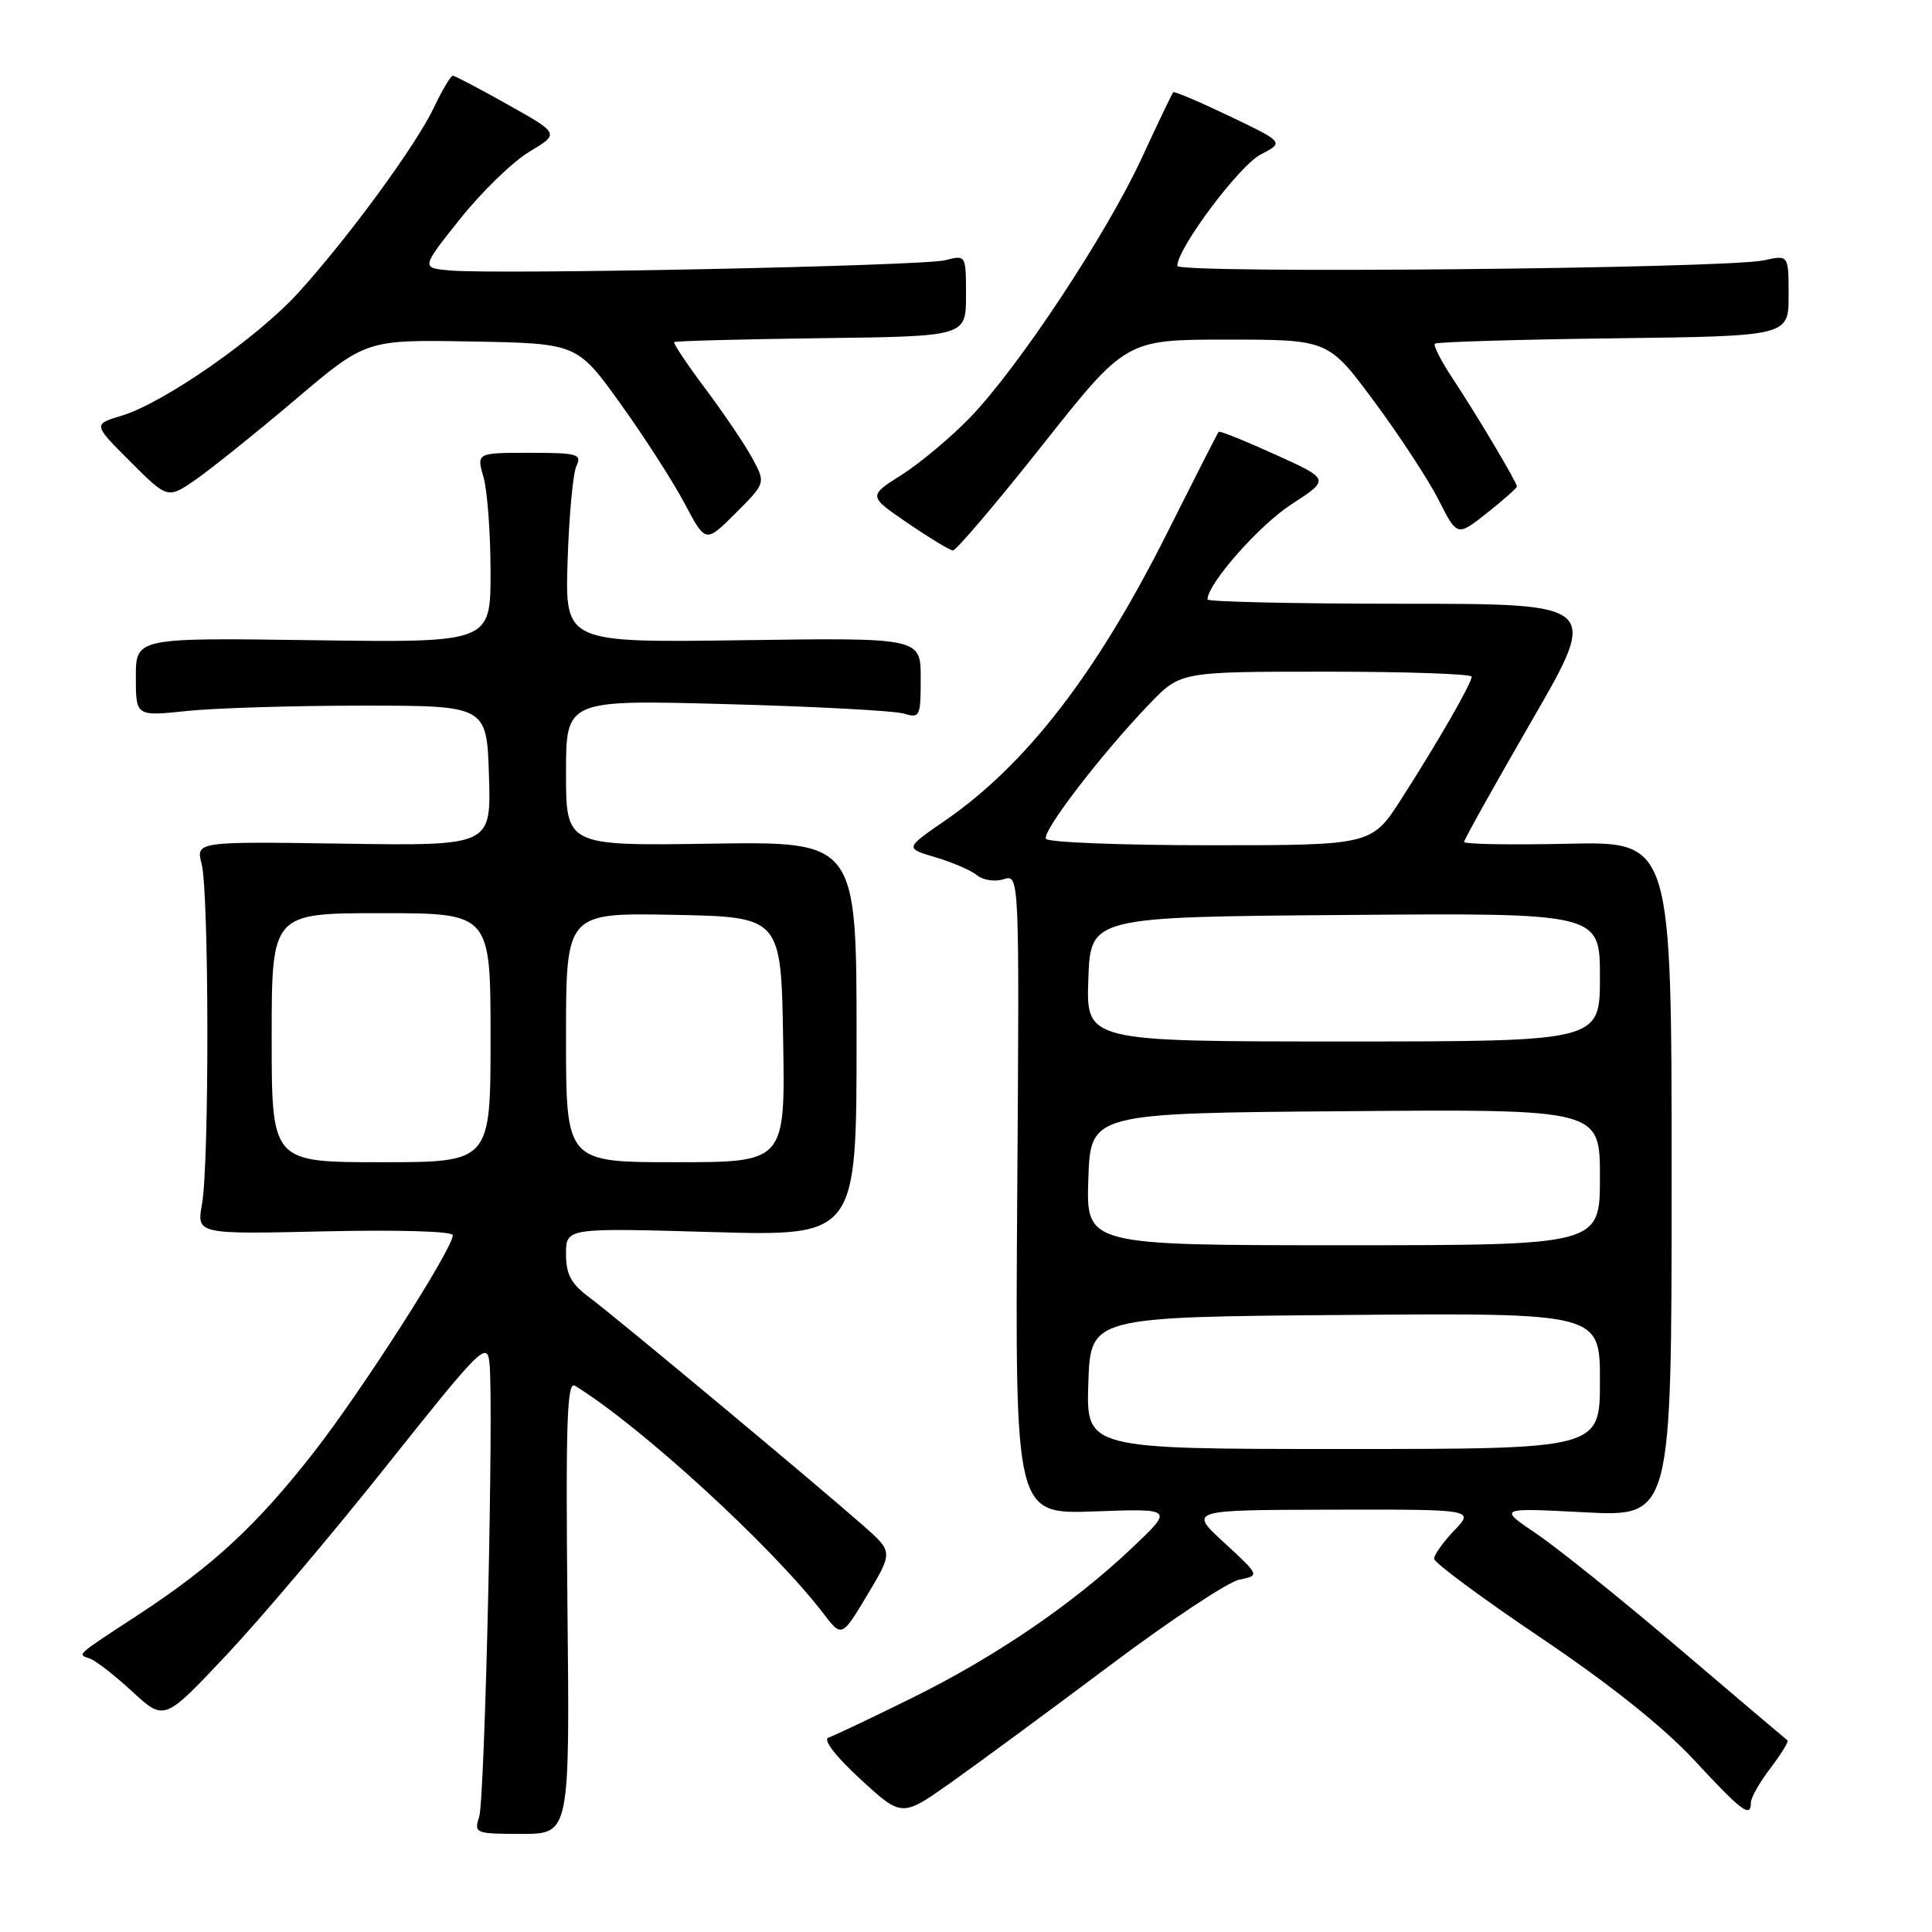 <?xml version="1.0" encoding="UTF-8" standalone="no"?>
<!DOCTYPE svg PUBLIC "-//W3C//DTD SVG 1.1//EN" "http://www.w3.org/Graphics/SVG/1.1/DTD/svg11.dtd" >
<svg xmlns="http://www.w3.org/2000/svg" xmlns:xlink="http://www.w3.org/1999/xlink" version="1.1" viewBox="0 0 256 256">
 <g >
 <path fill="currentColor"
d=" M 75.19 212.91 C 74.95 188.35 75.13 182.96 76.19 183.62 C 84.91 188.98 102.30 204.92 109.06 213.74 C 111.54 216.99 111.54 216.99 114.94 211.31 C 118.33 205.63 118.33 205.63 114.42 202.18 C 107.84 196.39 81.40 174.36 78.10 171.92 C 75.67 170.12 75.00 168.87 75.00 166.16 C 75.00 162.70 75.00 162.70 94.25 163.25 C 113.50 163.81 113.50 163.81 113.50 137.66 C 113.50 111.50 113.50 111.50 94.25 111.79 C 75.00 112.08 75.00 112.08 75.00 102.40 C 75.00 92.72 75.00 92.72 96.25 93.30 C 107.94 93.61 118.51 94.18 119.75 94.55 C 121.89 95.20 122.00 94.97 122.00 89.87 C 122.00 84.50 122.00 84.50 98.44 84.83 C 74.87 85.16 74.87 85.16 75.21 74.33 C 75.40 68.37 75.92 62.71 76.38 61.75 C 77.13 60.17 76.53 60.00 70.18 60.00 C 63.14 60.00 63.14 60.00 64.07 63.24 C 64.58 65.03 65.00 70.69 65.00 75.82 C 65.00 85.16 65.00 85.16 41.50 84.83 C 18.00 84.50 18.00 84.50 18.00 89.71 C 18.00 94.92 18.00 94.92 24.75 94.21 C 28.46 93.82 38.92 93.50 48.00 93.50 C 64.50 93.50 64.50 93.50 64.79 102.79 C 65.08 112.08 65.08 112.08 45.51 111.79 C 25.95 111.50 25.95 111.50 26.72 114.50 C 27.70 118.29 27.74 154.14 26.77 159.52 C 26.05 163.55 26.05 163.55 43.02 163.16 C 52.76 162.94 60.00 163.15 60.00 163.67 C 60.00 165.47 47.98 184.23 41.60 192.41 C 34.04 202.09 28.27 207.44 18.50 213.85 C 9.83 219.53 10.22 219.17 11.93 219.78 C 12.71 220.06 15.25 222.03 17.56 224.17 C 21.78 228.05 21.78 228.05 30.03 219.27 C 34.57 214.45 44.19 203.08 51.39 194.01 C 63.63 178.63 64.52 177.73 64.85 180.51 C 65.45 185.62 64.26 238.37 63.49 240.75 C 62.79 242.92 62.98 243.00 69.13 243.00 C 75.50 243.00 75.50 243.00 75.19 212.91 Z  M 147.00 220.73 C 154.97 214.75 162.72 209.61 164.22 209.31 C 166.93 208.76 166.93 208.76 162.22 204.42 C 157.50 200.08 157.50 200.08 176.44 200.04 C 195.37 200.00 195.37 200.00 192.69 202.80 C 191.21 204.35 190.01 206.03 190.03 206.55 C 190.04 207.07 196.40 211.78 204.15 217.00 C 213.30 223.16 220.45 228.87 224.51 233.25 C 230.84 240.07 232.00 240.94 232.00 238.84 C 232.00 238.21 233.17 236.15 234.60 234.28 C 236.03 232.40 237.04 230.75 236.85 230.61 C 236.66 230.47 230.25 225.04 222.62 218.54 C 214.99 212.03 206.44 205.16 203.62 203.25 C 198.50 199.79 198.50 199.79 210.00 200.39 C 221.50 200.98 221.50 200.98 221.50 156.24 C 221.50 111.50 221.50 111.50 207.75 111.80 C 200.19 111.97 194.00 111.86 194.00 111.56 C 194.00 111.26 198.03 104.04 202.96 95.51 C 211.93 80.00 211.93 80.00 185.96 80.00 C 171.68 80.00 160.00 79.74 160.00 79.43 C 160.00 77.36 166.85 69.59 171.11 66.83 C 176.23 63.51 176.23 63.51 168.98 60.23 C 164.99 58.42 161.62 57.06 161.48 57.22 C 161.34 57.37 158.30 63.35 154.71 70.50 C 145.35 89.19 136.00 101.31 125.20 108.75 C 119.90 112.40 119.90 112.40 123.98 113.60 C 126.23 114.27 128.70 115.34 129.48 115.99 C 130.26 116.63 131.84 116.87 132.99 116.50 C 135.08 115.84 135.08 115.84 134.79 158.24 C 134.50 200.65 134.50 200.65 145.00 200.27 C 155.50 199.89 155.50 199.89 150.07 205.04 C 142.23 212.49 131.90 219.54 120.78 225.02 C 115.43 227.66 110.48 230.01 109.78 230.24 C 109.01 230.50 110.70 232.70 114.00 235.74 C 119.50 240.80 119.50 240.80 126.00 236.20 C 129.57 233.67 139.03 226.71 147.00 220.73 Z  M 138.11 59.00 C 149.19 45.00 149.19 45.00 162.60 45.00 C 176.01 45.00 176.01 45.00 182.09 53.20 C 185.43 57.71 189.28 63.59 190.63 66.25 C 193.08 71.10 193.08 71.10 197.04 67.97 C 199.22 66.24 201.00 64.66 201.00 64.46 C 201.00 63.92 195.69 55.00 192.48 50.14 C 190.95 47.84 189.90 45.77 190.13 45.54 C 190.36 45.31 201.00 44.99 213.78 44.83 C 237.00 44.54 237.00 44.54 237.00 39.15 C 237.00 33.77 237.00 33.77 233.75 34.49 C 228.71 35.60 156.00 36.29 156.00 35.23 C 156.00 32.91 164.20 21.95 167.02 20.49 C 170.16 18.86 170.16 18.86 162.94 15.40 C 158.97 13.50 155.60 12.07 155.46 12.22 C 155.31 12.38 153.42 16.32 151.26 21.00 C 146.55 31.14 134.99 48.62 128.58 55.28 C 126.05 57.91 121.96 61.33 119.50 62.90 C 115.03 65.73 115.03 65.73 120.26 69.30 C 123.14 71.27 125.84 72.90 126.26 72.94 C 126.68 72.97 132.01 66.70 138.11 59.00 Z  M 99.71 60.76 C 98.74 58.96 95.95 54.83 93.50 51.56 C 91.06 48.29 89.18 45.49 89.33 45.33 C 89.49 45.18 98.25 44.95 108.81 44.81 C 128.00 44.57 128.00 44.57 128.00 39.17 C 128.00 33.77 128.00 33.77 125.25 34.48 C 122.32 35.24 66.14 36.40 59.64 35.84 C 55.79 35.50 55.79 35.50 60.97 29.00 C 63.82 25.42 67.95 21.42 70.15 20.10 C 74.15 17.71 74.15 17.71 67.32 13.88 C 63.57 11.77 60.27 10.04 60.00 10.03 C 59.73 10.03 58.60 11.92 57.50 14.24 C 55.14 19.22 46.25 31.37 39.59 38.72 C 34.16 44.73 21.69 53.41 16.12 55.08 C 12.32 56.22 12.32 56.22 17.27 61.17 C 22.22 66.12 22.22 66.12 25.98 63.52 C 28.04 62.08 33.96 57.33 39.12 52.96 C 48.50 45.00 48.50 45.00 62.48 45.25 C 76.47 45.50 76.47 45.50 82.22 53.50 C 85.38 57.90 89.21 63.86 90.73 66.74 C 93.50 71.97 93.50 71.97 97.48 67.99 C 101.46 64.01 101.46 64.01 99.71 60.76 Z  M 36.00 137.50 C 36.00 121.00 36.00 121.00 50.50 121.00 C 65.00 121.00 65.00 121.00 65.00 137.50 C 65.00 154.00 65.00 154.00 50.50 154.00 C 36.00 154.00 36.00 154.00 36.00 137.50 Z  M 75.00 137.47 C 75.00 120.95 75.00 120.95 89.25 121.22 C 103.50 121.50 103.50 121.50 103.77 137.75 C 104.05 154.00 104.05 154.00 89.52 154.00 C 75.00 154.00 75.00 154.00 75.00 137.47 Z  M 144.21 183.25 C 144.50 174.50 144.50 174.50 178.25 174.24 C 212.00 173.97 212.00 173.97 212.00 182.99 C 212.00 192.00 212.00 192.00 177.96 192.00 C 143.92 192.00 143.92 192.00 144.21 183.25 Z  M 144.21 156.25 C 144.50 147.50 144.50 147.50 178.25 147.24 C 212.00 146.97 212.00 146.97 212.00 155.99 C 212.00 165.00 212.00 165.00 177.96 165.00 C 143.92 165.00 143.92 165.00 144.21 156.25 Z  M 144.21 129.75 C 144.50 121.50 144.50 121.50 178.25 121.24 C 212.00 120.97 212.00 120.97 212.00 129.49 C 212.00 138.00 212.00 138.00 177.96 138.00 C 143.92 138.00 143.92 138.00 144.21 129.75 Z  M 138.60 111.15 C 138.02 110.22 145.93 99.91 152.33 93.25 C 156.42 89.00 156.42 89.00 175.71 89.00 C 186.32 89.00 195.00 89.30 195.00 89.66 C 195.00 90.54 190.70 98.03 185.76 105.75 C 181.77 112.00 181.77 112.00 160.44 112.00 C 148.71 112.00 138.88 111.62 138.60 111.15 Z "/>
</g>
</svg>